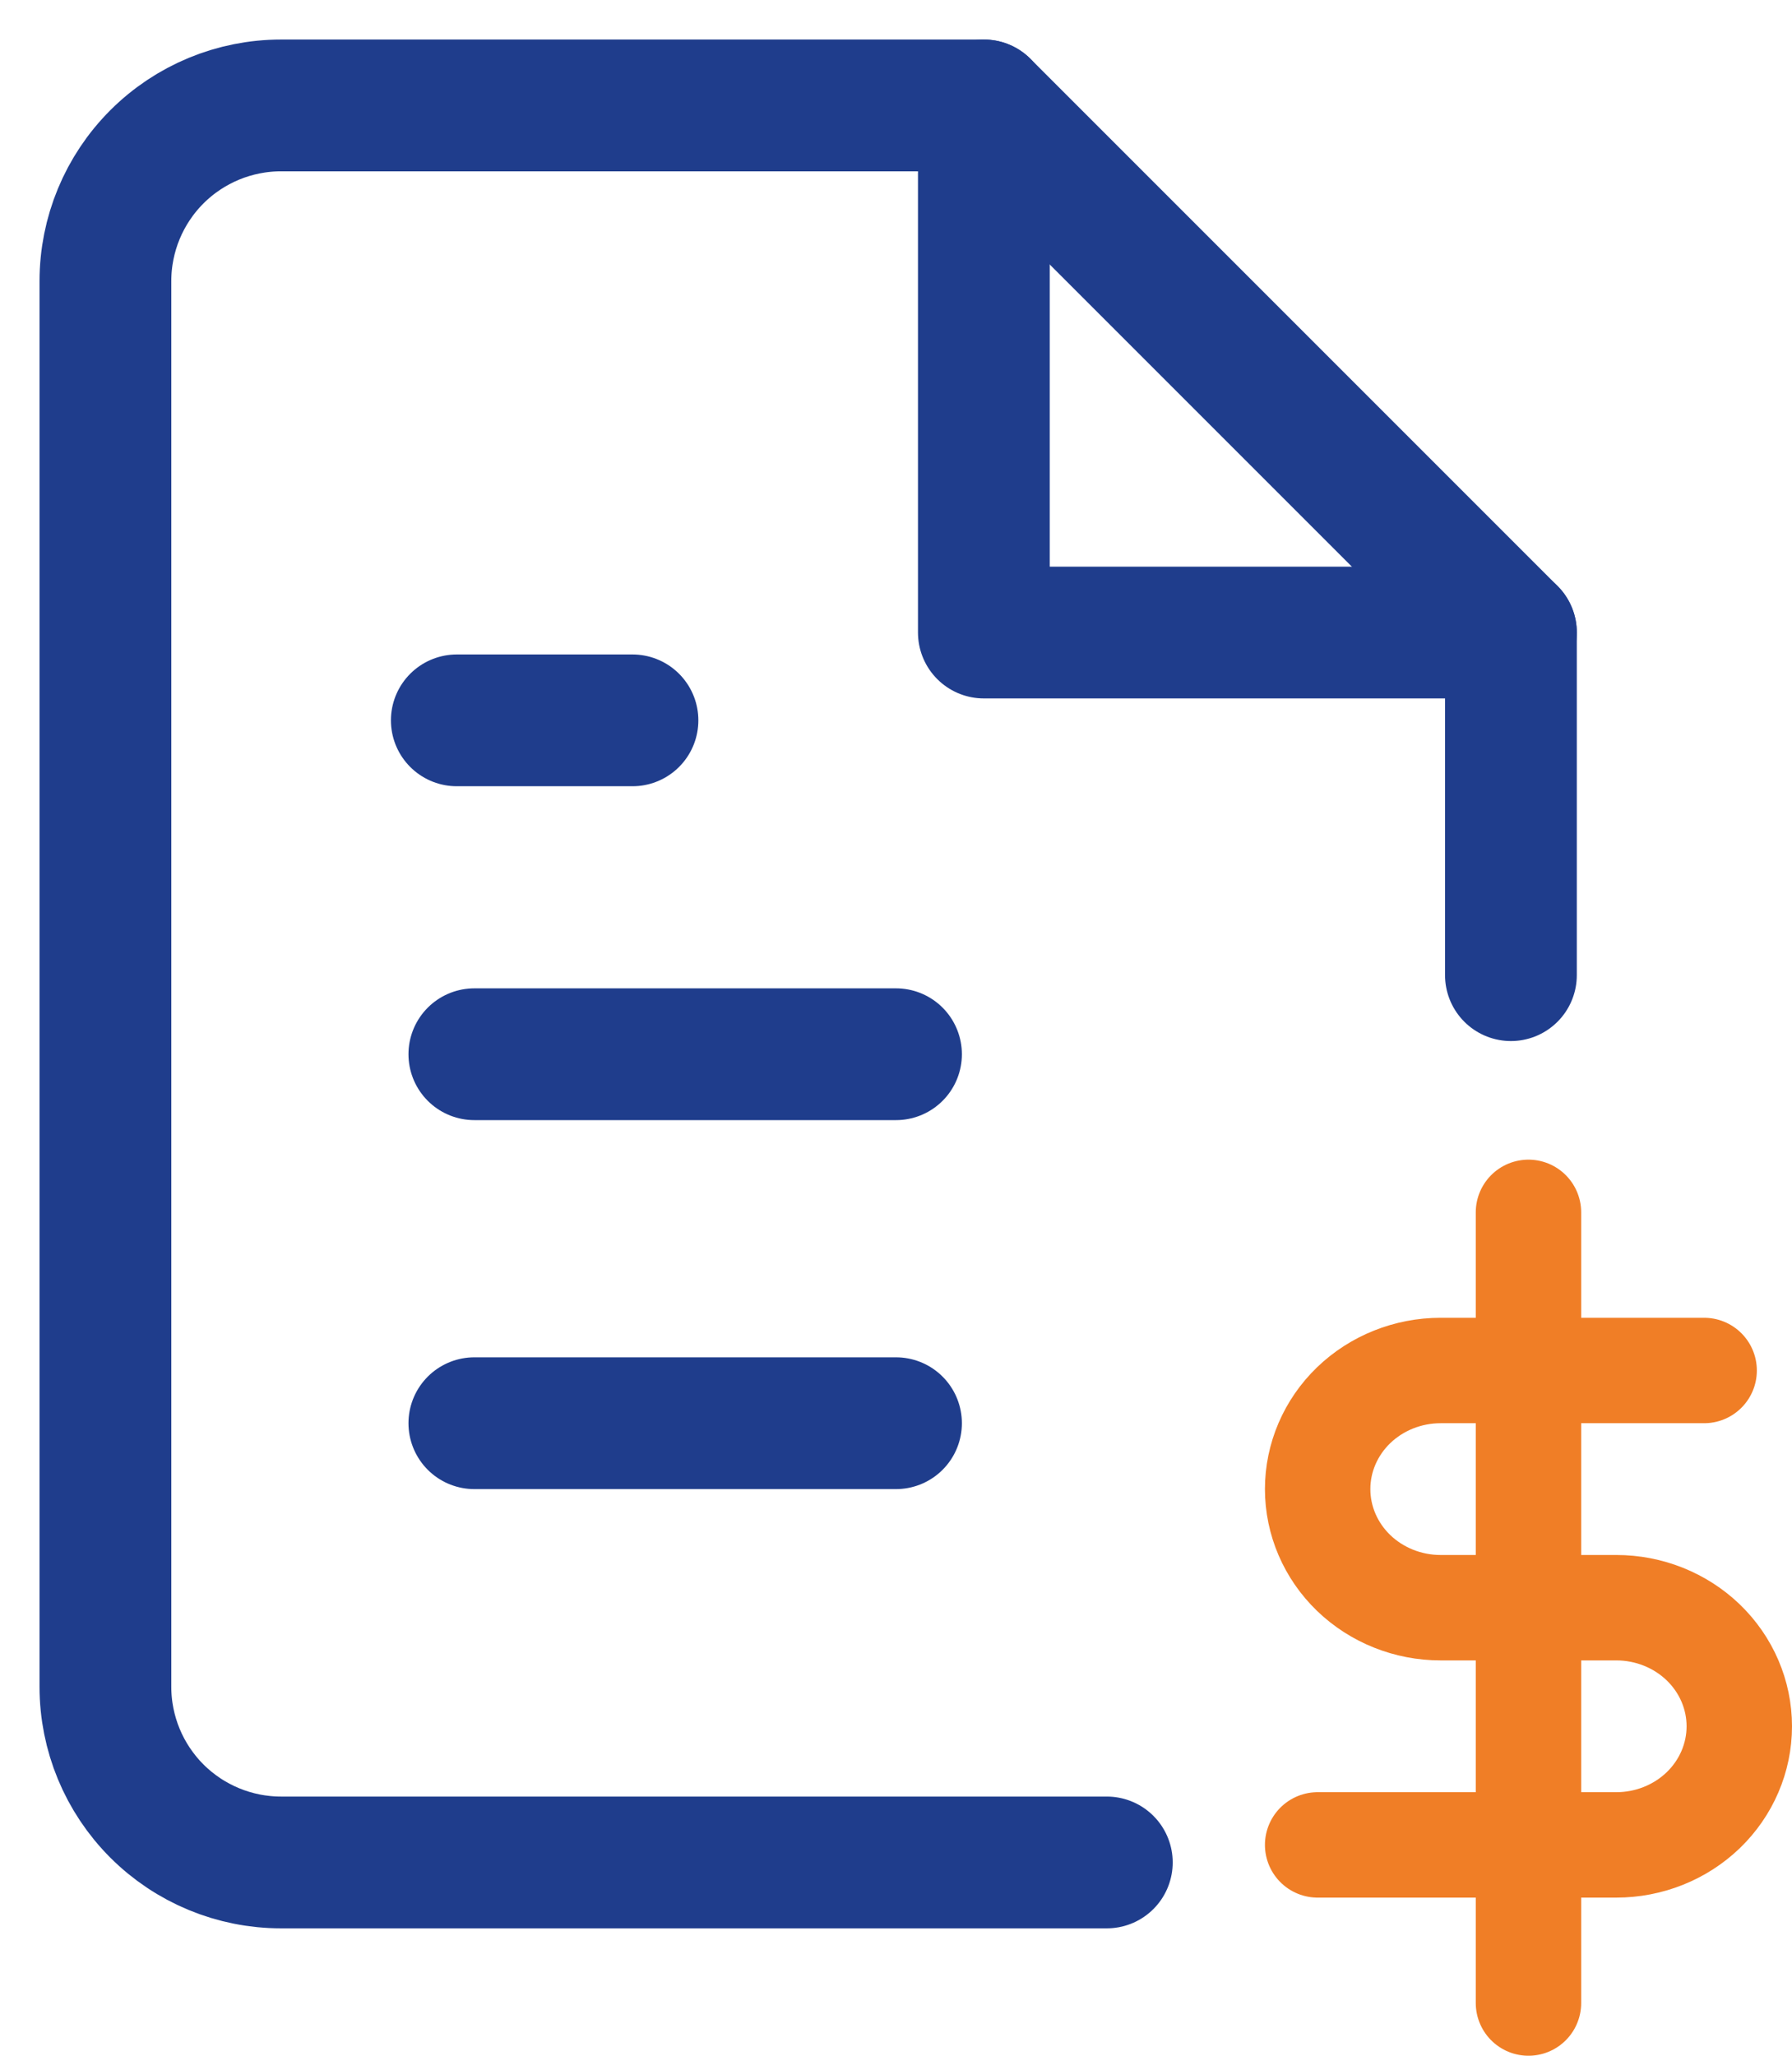 <svg width="34" height="39" viewBox="0 0 34 39" fill="none" xmlns="http://www.w3.org/2000/svg">
<path d="M21 35.333H5.333C4.449 35.333 3.601 34.982 2.976 34.357C2.351 33.732 2 32.884 2 32V5.333C2 4.449 2.351 3.601 2.976 2.976C3.601 2.351 4.449 2 5.333 2H18.667L28.667 12V18.5" stroke="#1F3D8C" stroke-width="2.5" stroke-linecap="round" stroke-linejoin="round"/>
<path d="M29 23V38" stroke="#F07E26" stroke-width="2" stroke-linecap="round" stroke-linejoin="round"/>
<path d="M32.333 26H27.333C26.715 26 26.121 26.237 25.683 26.659C25.246 27.081 25 27.653 25 28.25C25 28.847 25.246 29.419 25.683 29.841C26.121 30.263 26.715 30.5 27.333 30.5H30.667C31.285 30.5 31.879 30.737 32.317 31.159C32.754 31.581 33 32.153 33 32.75C33 33.347 32.754 33.919 32.317 34.341C31.879 34.763 31.285 35 30.667 35H25" stroke="#F07E26" stroke-width="2" stroke-linecap="round" stroke-linejoin="round"/>
<path d="M18.667 2V12H28.667" stroke="#1F3D8C" stroke-width="2.5" stroke-linecap="round" stroke-linejoin="round"/>
<path d="M17 20H9" stroke="#1F3D8C" stroke-width="2.5" stroke-linecap="round" stroke-linejoin="round"/>
<path d="M17 27H9" stroke="#1F3D8C" stroke-width="2.5" stroke-linecap="round" stroke-linejoin="round"/>
<path d="M12 13.666H10.334H8.667" stroke="#1F3D8C" stroke-width="2.5" stroke-linecap="round" stroke-linejoin="round"/>
</svg>

